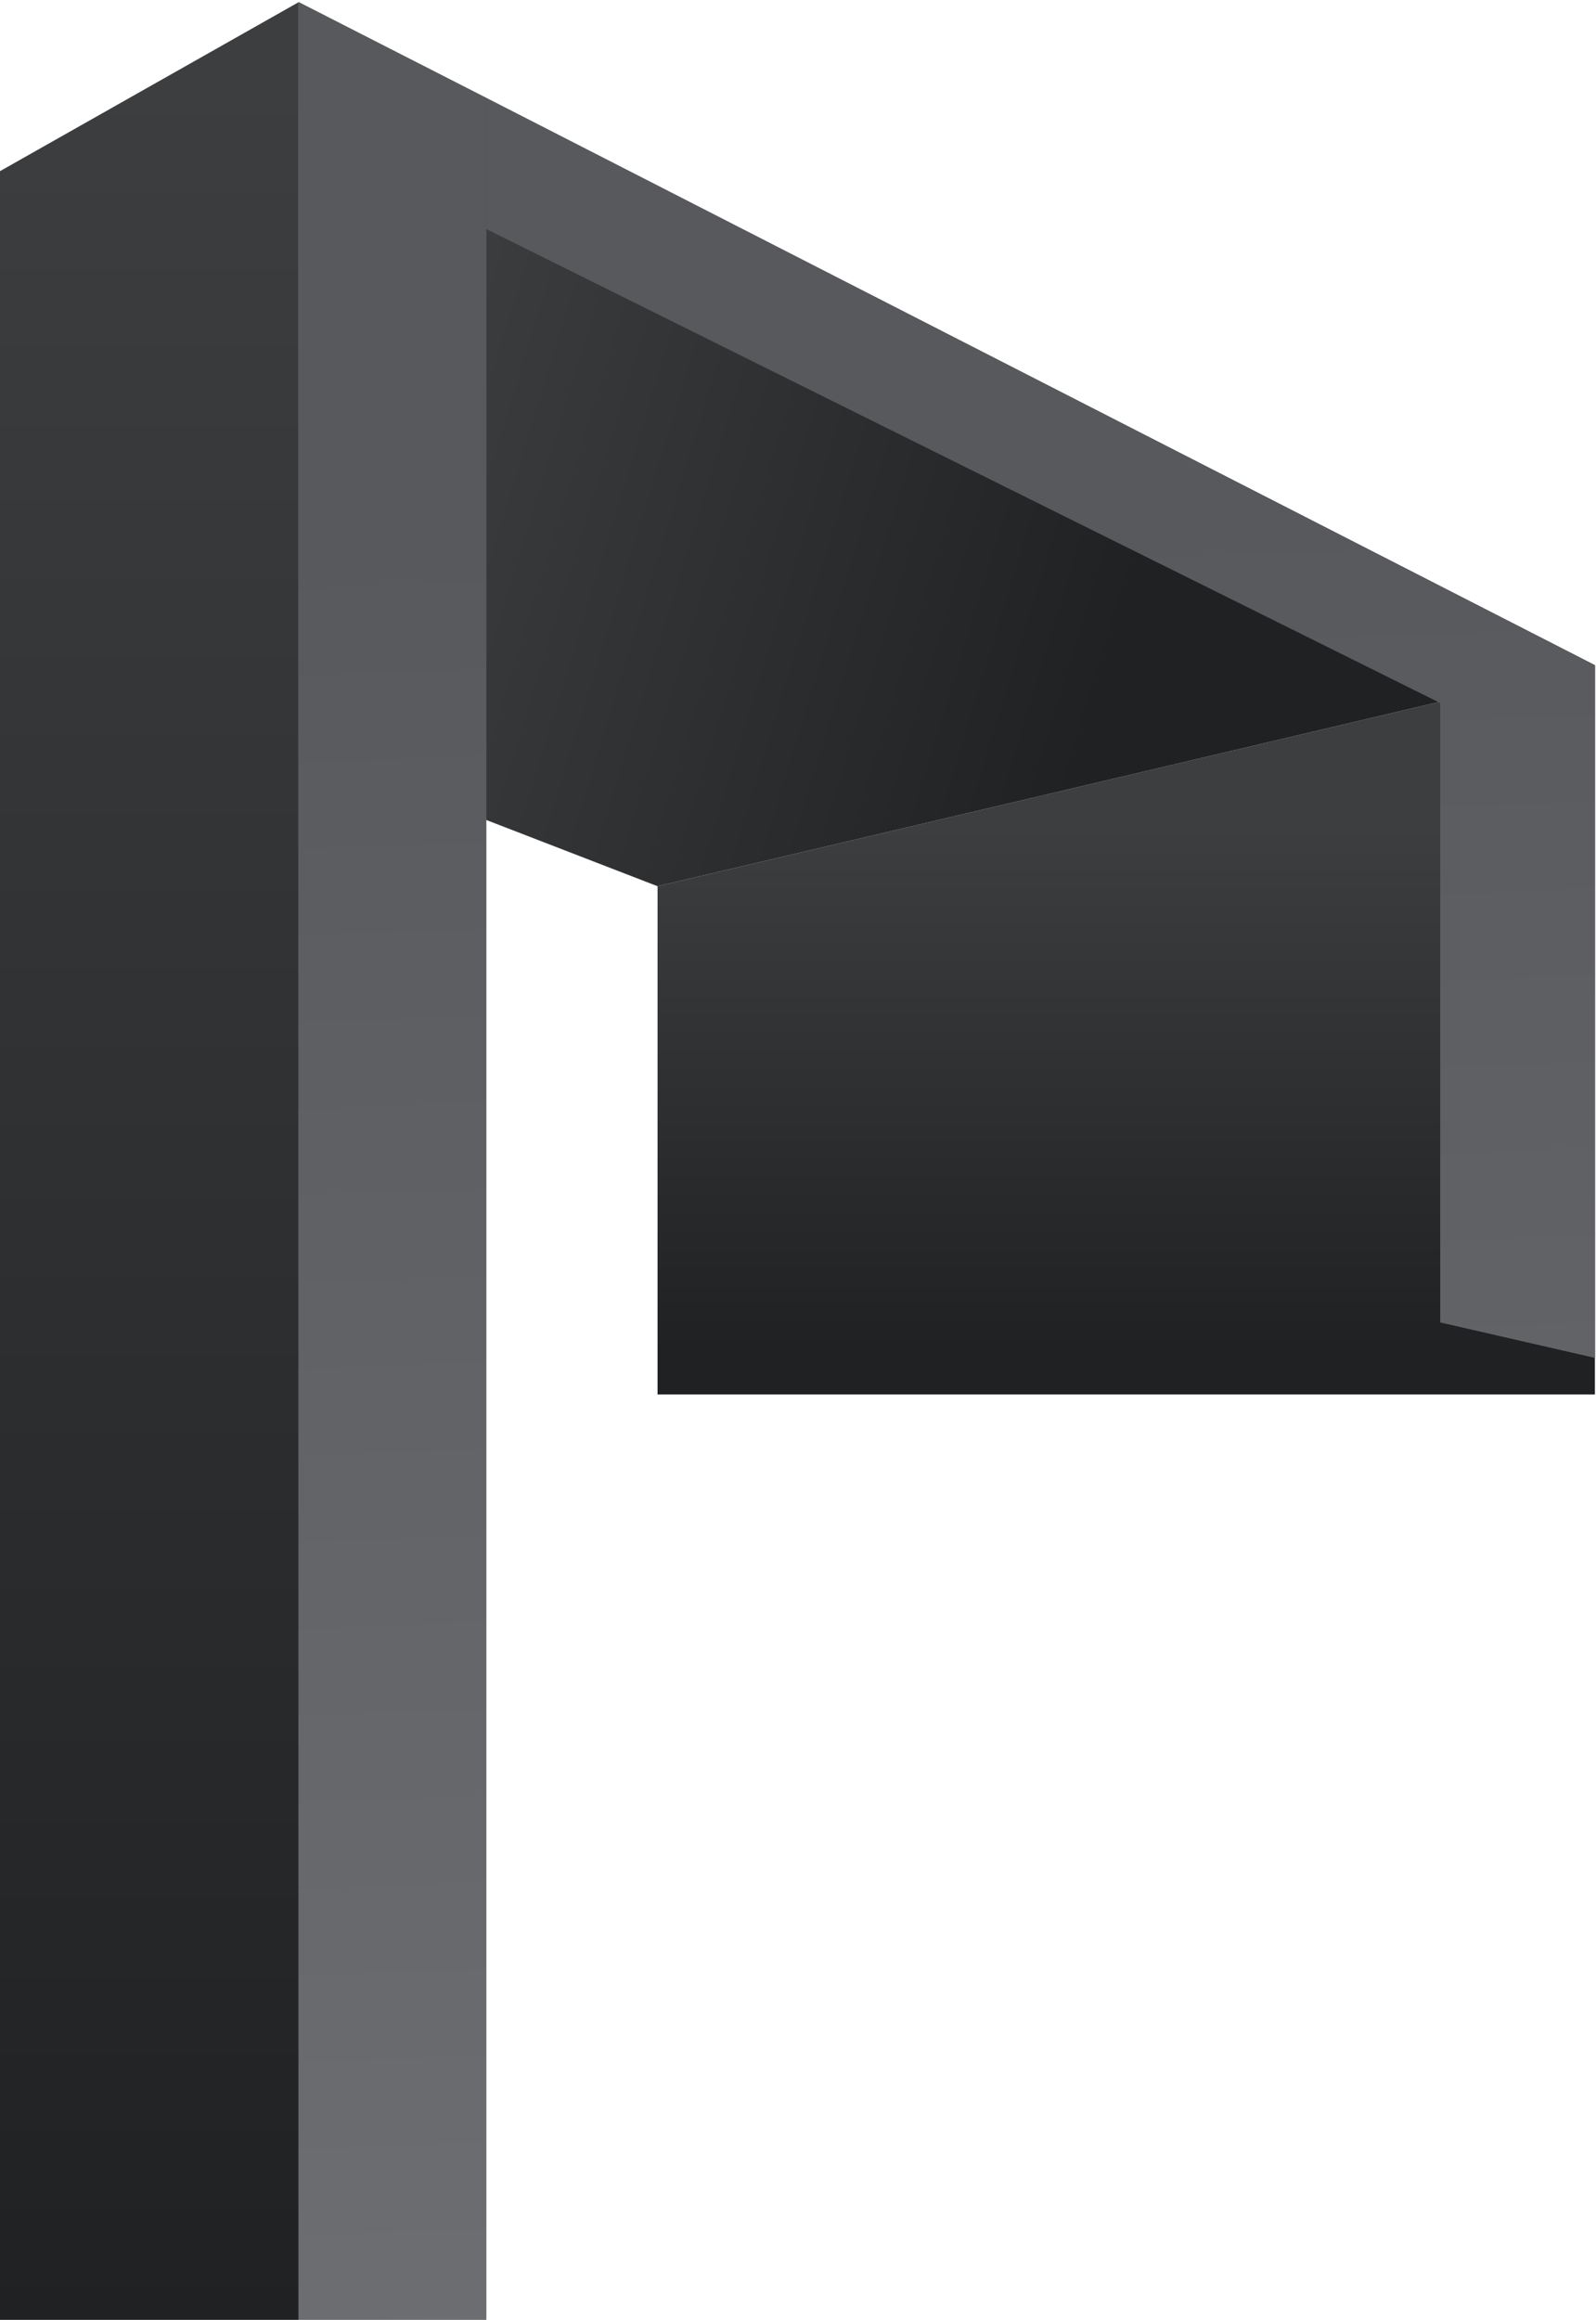 <svg width="349" height="507" fill="none" xmlns="http://www.w3.org/2000/svg"><path d="M348.762 145.377V304.75H143.789V193.68l204.973-48.303z" fill="url(#paint0_linear_218_31)"/><path d="M65.31.469l283.452 144.907-204.973 48.303-37.432-14.465L65.311.469z" fill="url(#paint1_linear_218_31)"/><path d="M65.313.469L0 37.406V507h65.313V.469z" fill="url(#paint2_linear_218_31)"/><path d="M65.31.469l41.045 20.922V507H65.309V.469z" fill="url(#paint3_linear_218_31)"/><path d="M314.944 288.993v-135.35L106.357 50.063V21.392l242.405 123.985v151.365l-33.818-7.749z" fill="url(#paint4_linear_218_31)"/><path d="M314.944 153.643l33.818-8.266v151.365l-33.818-7.749v-135.35z" fill="url(#paint5_linear_218_31)"/><defs><linearGradient id="paint0_linear_218_31" x1="246.241" y1="180.421" x2="246.241" y2="294.828" gradientUnits="userSpaceOnUse"><stop stop-color="#3C3E3F"/><stop offset="1" stop-color="#1F2122"/></linearGradient><linearGradient id="paint1_linear_218_31" x1="83.467" y1="90.662" x2="244.57" y2="140.111" gradientUnits="userSpaceOnUse"><stop stop-color="#3C3E3F"/><stop offset="1" stop-color="#1F2122"/></linearGradient><linearGradient id="paint2_linear_218_31" x1="32.618" y1="16.534" x2="32.618" y2="508.184" gradientUnits="userSpaceOnUse"><stop stop-color="#3C3E3F"/><stop offset="1" stop-color="#1F2122"/></linearGradient><linearGradient id="paint3_linear_218_31" x1="94.933" y1="515.938" x2="80.437" y2="118.721" gradientUnits="userSpaceOnUse"><stop stop-color="#6D6E71"/><stop offset="1" stop-color="#58595C"/></linearGradient><linearGradient id="paint4_linear_218_31" x1="242.587" y1="510.549" x2="228.091" y2="113.332" gradientUnits="userSpaceOnUse"><stop stop-color="#6D6E71"/><stop offset="1" stop-color="#58595C"/></linearGradient><linearGradient id="paint5_linear_218_31" x1="342.472" y1="506.904" x2="327.976" y2="109.688" gradientUnits="userSpaceOnUse"><stop stop-color="#6D6E71"/><stop offset="1" stop-color="#58595C"/></linearGradient></defs></svg>